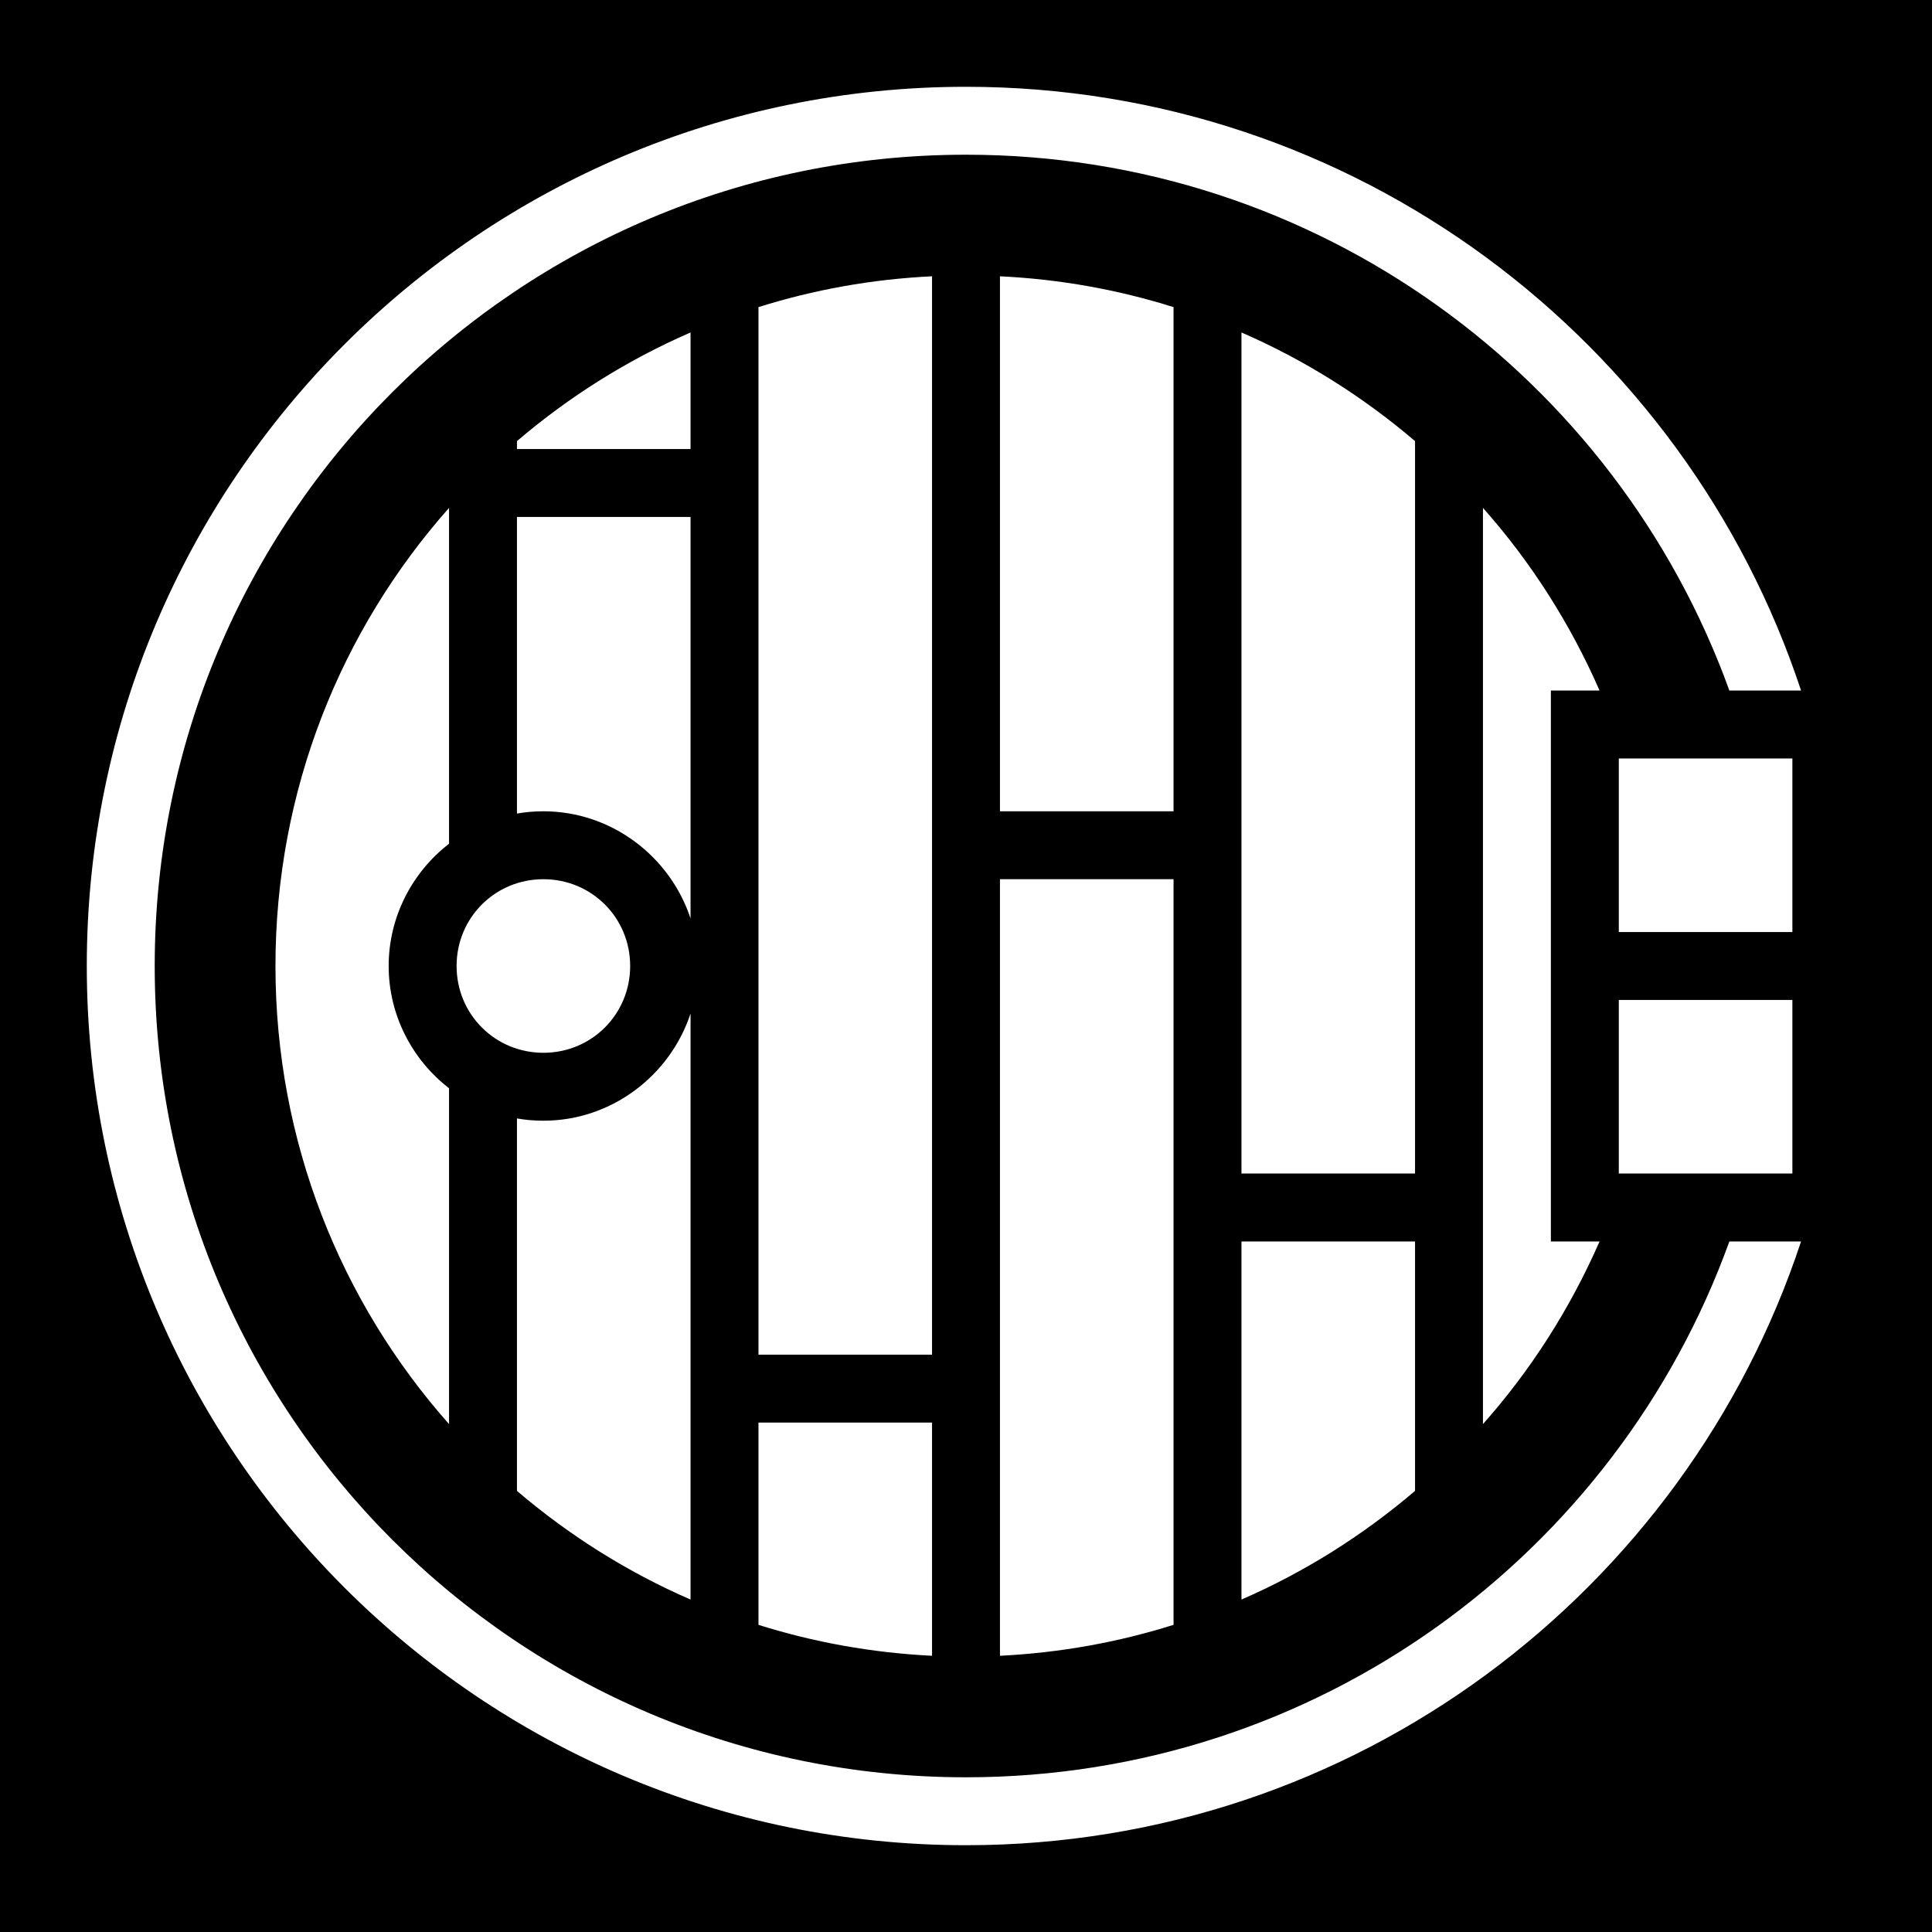 <svg viewBox="0 0 512 512" xmlns="http://www.w3.org/2000/svg"><path d="m0 0h512v512h-512z"/><path d="m256 23c-128.6 0-233 104.4-233 233s104.4 233 233 233c103.1 0 190.6-67.1 221.3-160h-19c-29.9 82.8-109.1 142-202.3 142-118.8 0-215-96.2-215-215s96.2-215 215-215c93.2 0 172.4 59.2 202.3 142h19c-30.7-92.88-118.2-160-221.3-160zm-9 50.22c-16 .77-31.4 3.58-46 8.17v277.61h46zm18 0v141.78h46v-133.61c-14.6-4.59-30-7.4-46-8.17zm-82 14.89c-16.8 7.3-32.3 17.09-46 28.79v2.1h46zm146 0v222.89h46v-194.1c-13.7-11.7-29.2-21.49-46-28.79zm-210 46.49c-28.63 32.3-46 74.8-46 121.4s17.37 89.1 46 121.4v-89c-9.7-7.5-16-19.3-16-32.4s6.3-24.9 16-32.4zm274 0v242.8c12.7-14.3 23.1-30.6 30.9-48.4h-12.9v-146h12.9c-7.8-17.8-18.2-34.1-30.9-48.4zm-256 2.4v78.6c2.3-.4 4.6-.6 7-.6 18.1 0 33.6 12 39 28.4v-106.4zm292 64v46h46v-46zm-285 32c-12.8 0-23 10.2-23 23s10.2 23 23 23 23-10.2 23-23-10.2-23-23-23zm121 0v205.8c16-.8 31.4-3.6 46-8.2v-197.6zm164 32v46h46v-46zm-246 3.6c-5.4 16.4-20.9 28.4-39 28.4-2.4 0-4.7-.2-7-.6v98.7c13.7 11.7 29.2 21.5 46 28.8zm146 60.4v94.9c16.8-7.3 32.3-17.1 46-28.8v-66.1zm-128 48v53.6c14.6 4.6 30 7.4 46 8.2v-61.8z" fill="#fff"/></svg>